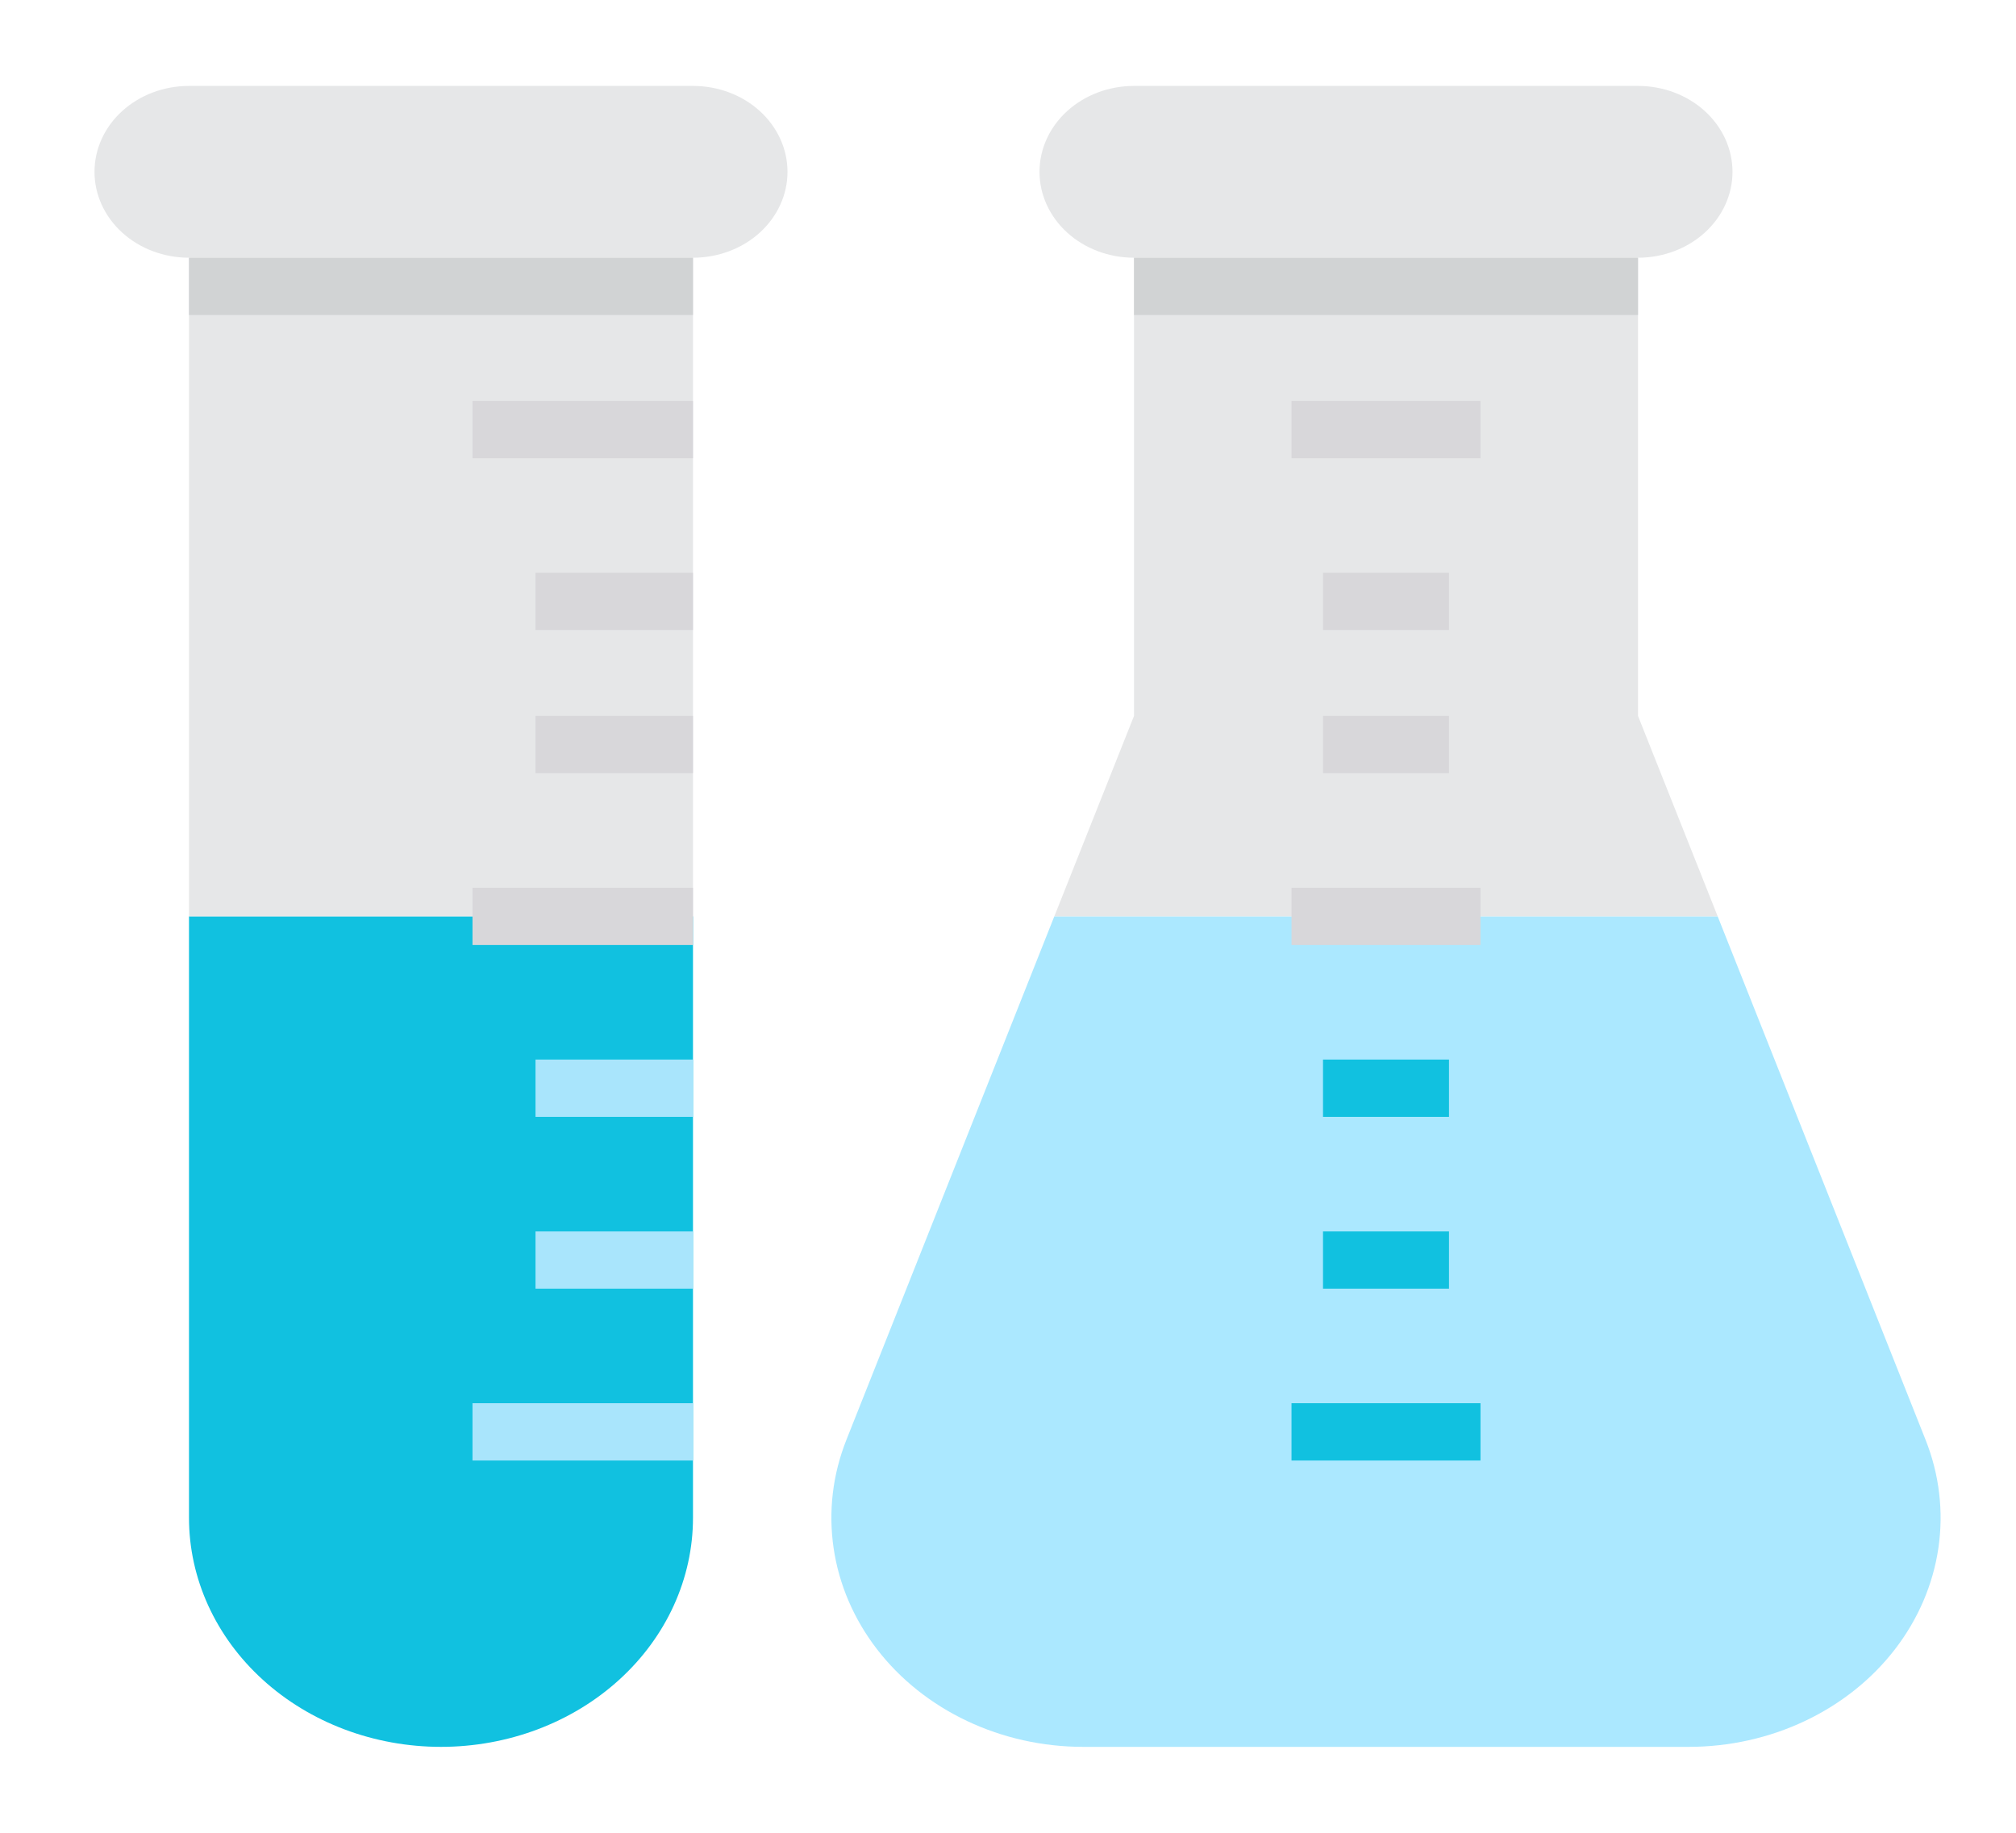 <svg width="110" height="100" viewBox="0 0 110 100" fill="none" xmlns="http://www.w3.org/2000/svg">
<path d="M105.067 78.562C105.817 80.45 106.057 82.473 105.766 84.463C105.474 86.452 104.66 88.348 103.393 89.991C102.125 91.634 100.441 92.975 98.482 93.901C96.524 94.828 94.349 95.312 92.142 95.312H59.107C56.9 95.312 54.725 94.828 52.767 93.901C50.809 92.975 49.124 91.634 47.857 89.991C46.589 88.348 45.775 86.452 45.484 84.463C45.192 82.473 45.432 80.45 46.182 78.562L57.526 50H93.723L105.067 78.562Z" fill="#ABE8FF"/>
<path d="M37.812 59.375V82.812C37.812 86.128 36.364 89.307 33.785 91.651C31.207 93.996 27.709 95.312 24.062 95.312C20.416 95.312 16.918 93.996 14.34 91.651C11.761 89.307 10.312 86.128 10.312 82.812V50H37.812V59.375Z" fill="#11C1E0"/>
<path d="M37.812 40.625V50H10.312V14.062H37.812V23.438V32.812V40.625Z" fill="#E6E7E8"/>
<path d="M37.812 4.688C39.18 4.688 40.492 5.181 41.459 6.06C42.425 6.94 42.969 8.132 42.969 9.375C42.969 10.618 42.425 11.81 41.459 12.69C40.492 13.569 39.18 14.062 37.812 14.062H10.312C8.945 14.062 7.633 13.569 6.666 12.69C5.699 11.81 5.156 10.618 5.156 9.375C5.156 8.132 5.699 6.94 6.666 6.06C7.633 5.181 8.945 4.688 10.312 4.688H37.812Z" fill="#E6E7E8"/>
<path d="M89.376 39.062L93.724 50H57.527L61.876 39.062V14.062H89.376V39.062Z" fill="#E6E7E8"/>
<path d="M89.375 4.688C90.742 4.688 92.054 5.181 93.021 6.06C93.988 6.94 94.531 8.132 94.531 9.375C94.531 10.618 93.988 11.81 93.021 12.69C92.054 13.569 90.742 14.062 89.375 14.062H61.875C60.508 14.062 59.196 13.569 58.229 12.69C57.262 11.81 56.719 10.618 56.719 9.375C56.719 8.132 57.262 6.94 58.229 6.06C59.196 5.181 60.508 4.688 61.875 4.688H89.375Z" fill="#E6E7E8"/>
<path d="M37.812 14.062H10.312V17.188H37.812V14.062Z" fill="#D1D3D4"/>
<path d="M89.375 14.062H61.875V17.188H89.375V14.062Z" fill="#D1D3D4"/>
<path d="M37.812 39.062H29.219V42.188H37.812V39.062Z" fill="#D8D7DA"/>
<path d="M37.812 31.25H29.219V34.375H37.812V31.25Z" fill="#D8D7DA"/>
<path d="M37.812 21.875H25.781V25H37.812V21.875Z" fill="#D8D7DA"/>
<path d="M37.812 48.438H25.781V51.562H37.812V48.438Z" fill="#D8D7DA"/>
<path d="M37.812 57.812H29.219V60.938H37.812V57.812Z" fill="#A9E5FC"/>
<path d="M37.812 67.188H29.219V70.312H37.812V67.188Z" fill="#A9E5FC"/>
<path d="M37.812 76.562H25.781V79.688H37.812V76.562Z" fill="#A9E5FC"/>
<path d="M79.062 39.062H72.188V42.188H79.062V39.062Z" fill="#D8D7DA"/>
<path d="M79.062 31.25H72.188V34.375H79.062V31.25Z" fill="#D8D7DA"/>
<path d="M80.781 21.875H70.469V25H80.781V21.875Z" fill="#D8D7DA"/>
<path d="M80.781 48.438H70.469V51.562H80.781V48.438Z" fill="#D8D7DA"/>
<path d="M79.062 57.812H72.188V60.938H79.062V57.812Z" fill="#11C1E0"/>
<path d="M79.062 67.188H72.188V70.312H79.062V67.188Z" fill="#11C1E0"/>
<path d="M80.781 76.562H70.469V79.688H80.781V76.562Z" fill="#11C1E0"/>
</svg>
